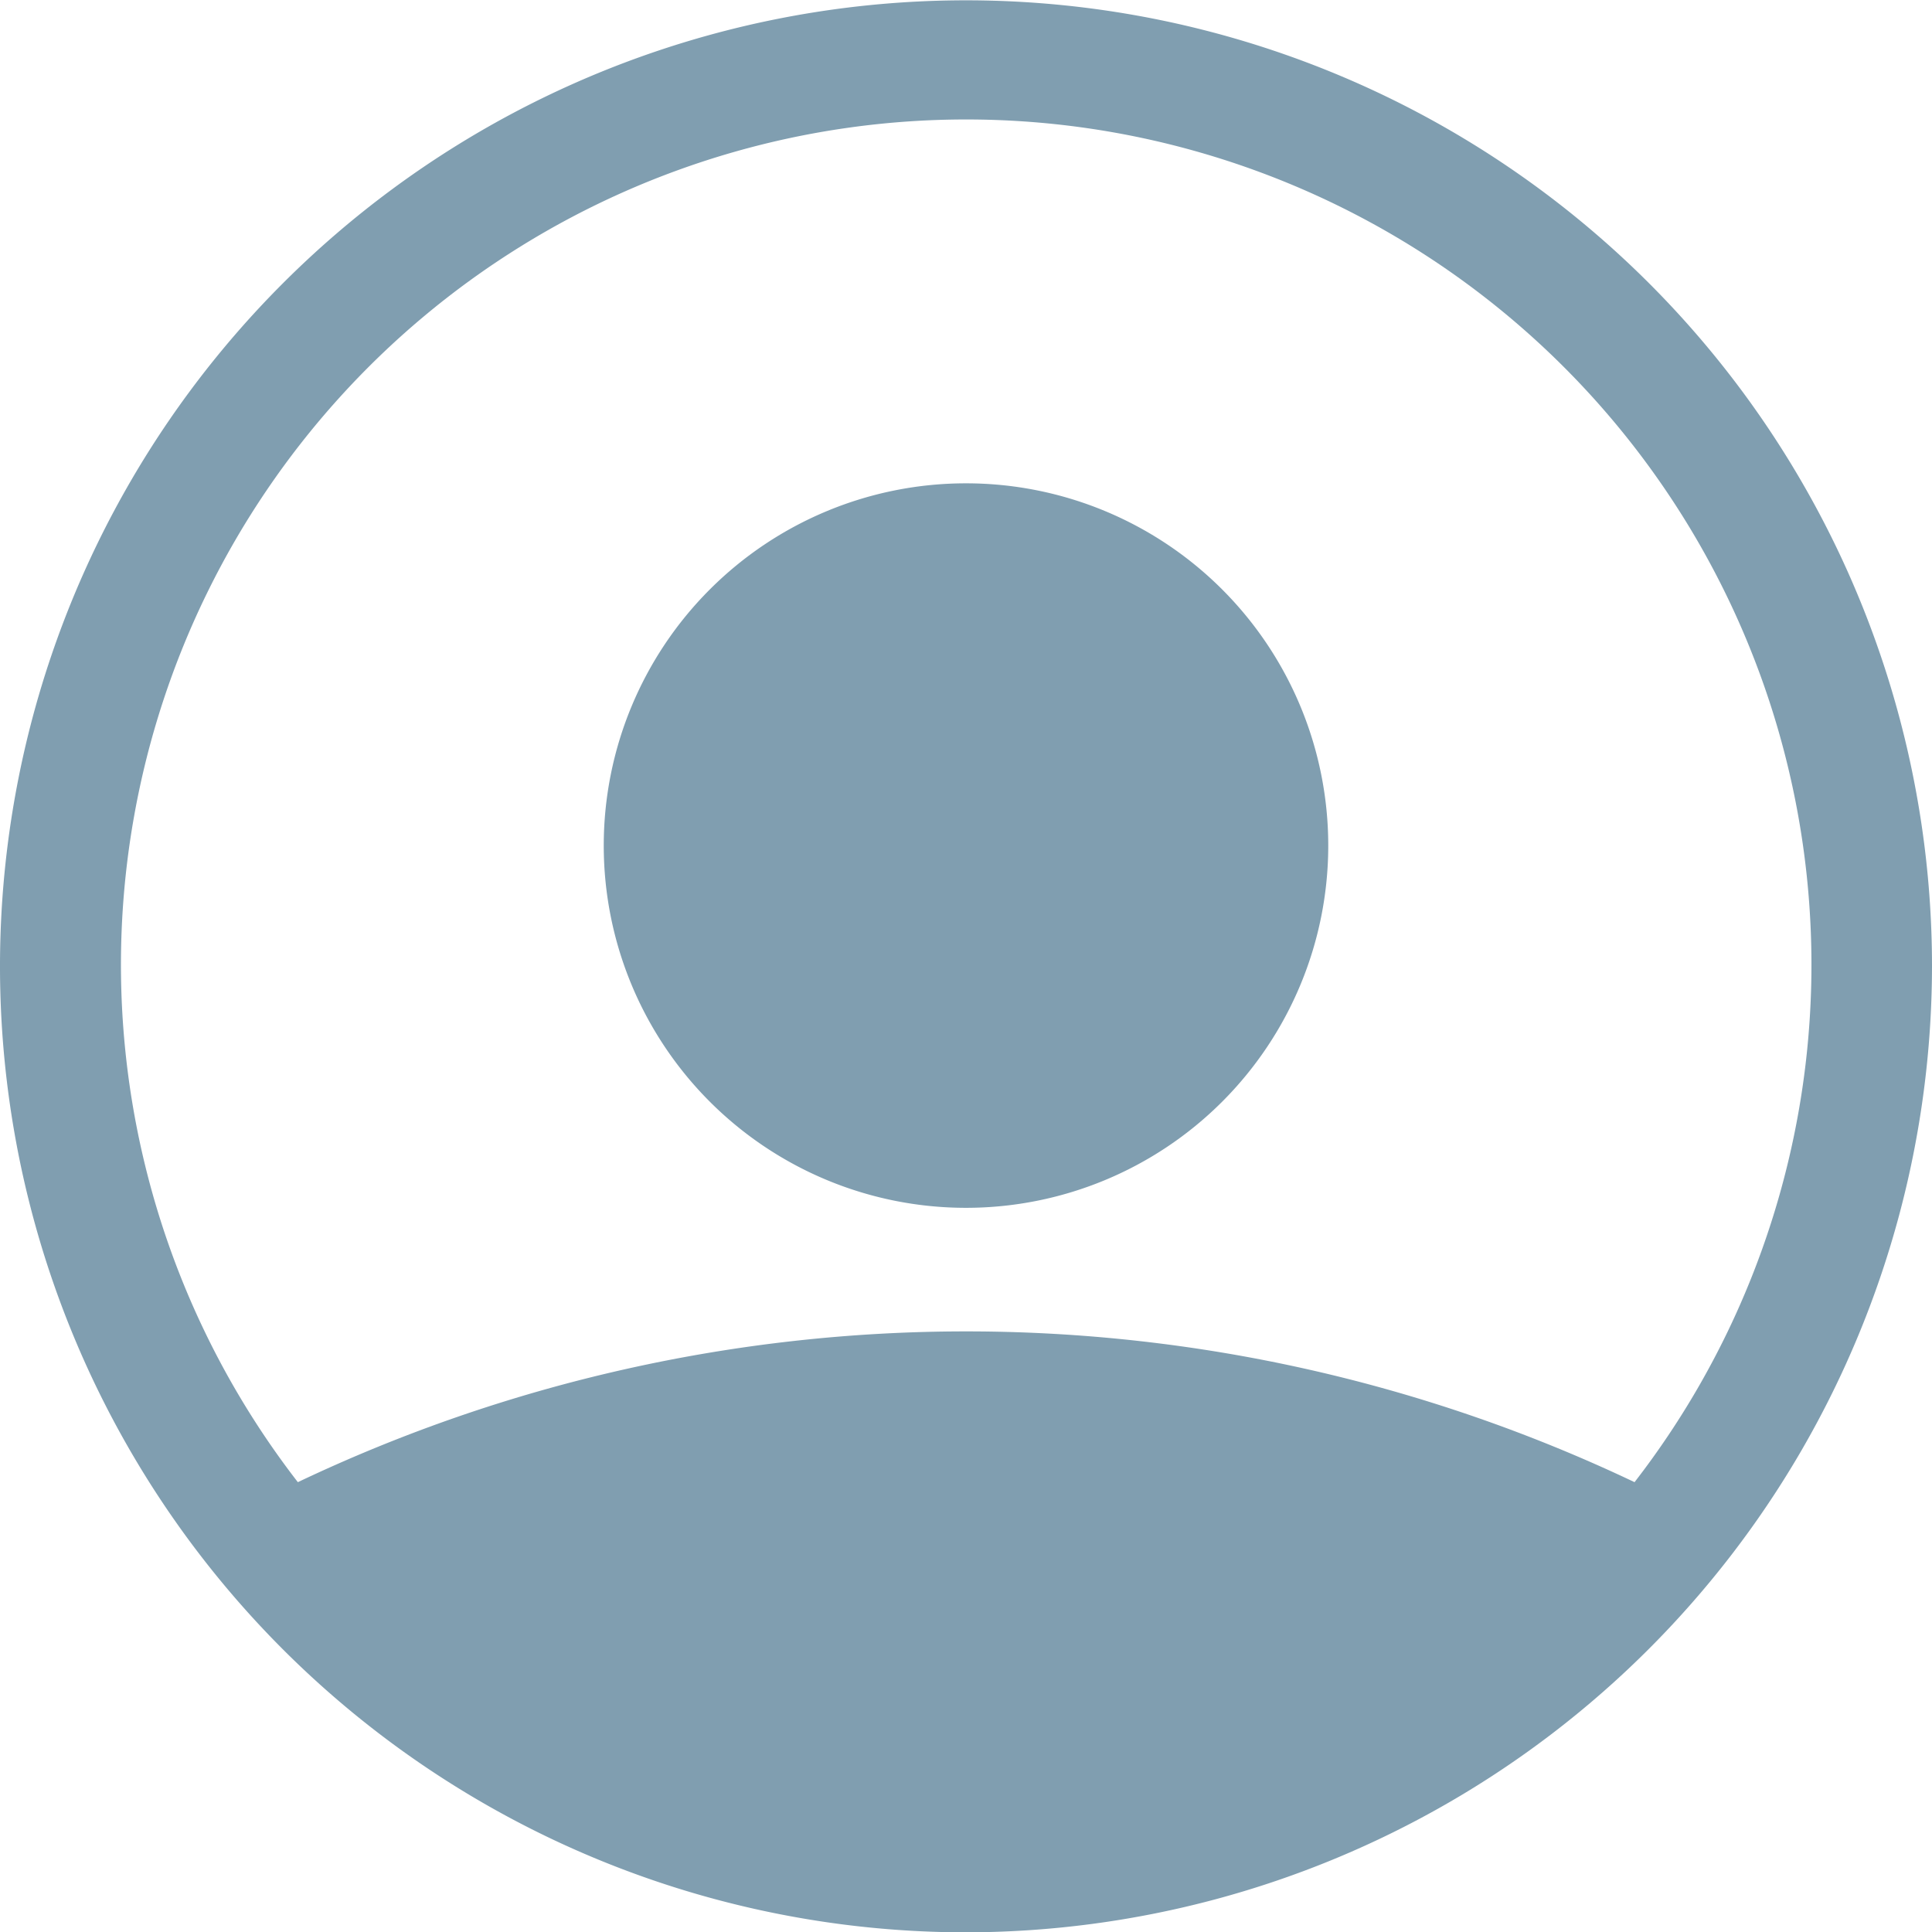 <svg id="gplus_web_ico_user_02" xmlns="http://www.w3.org/2000/svg" width="24" height="24.002" viewBox="0 0 24 24.002">
  <rect id="container" width="24" height="24" fill="none"/>
  <path id="gplus_web_ico_user_02-2" data-name="gplus_web_ico_user_02" d="M20700,18796a12,12,0,1,0-12,12A12.014,12.014,0,0,0,20700,18796Zm-20.3,6.408a10.5,10.5,0,1,1,16.605,0,19.338,19.338,0,0,0-16.605,0Zm12.8-7.908a4.5,4.5,0,1,0-4.5,4.5A4.5,4.5,0,0,0,20692.5,18794.5Z" transform="translate(-20676 -18783.996)" fill="#809eb0"/>
</svg>
